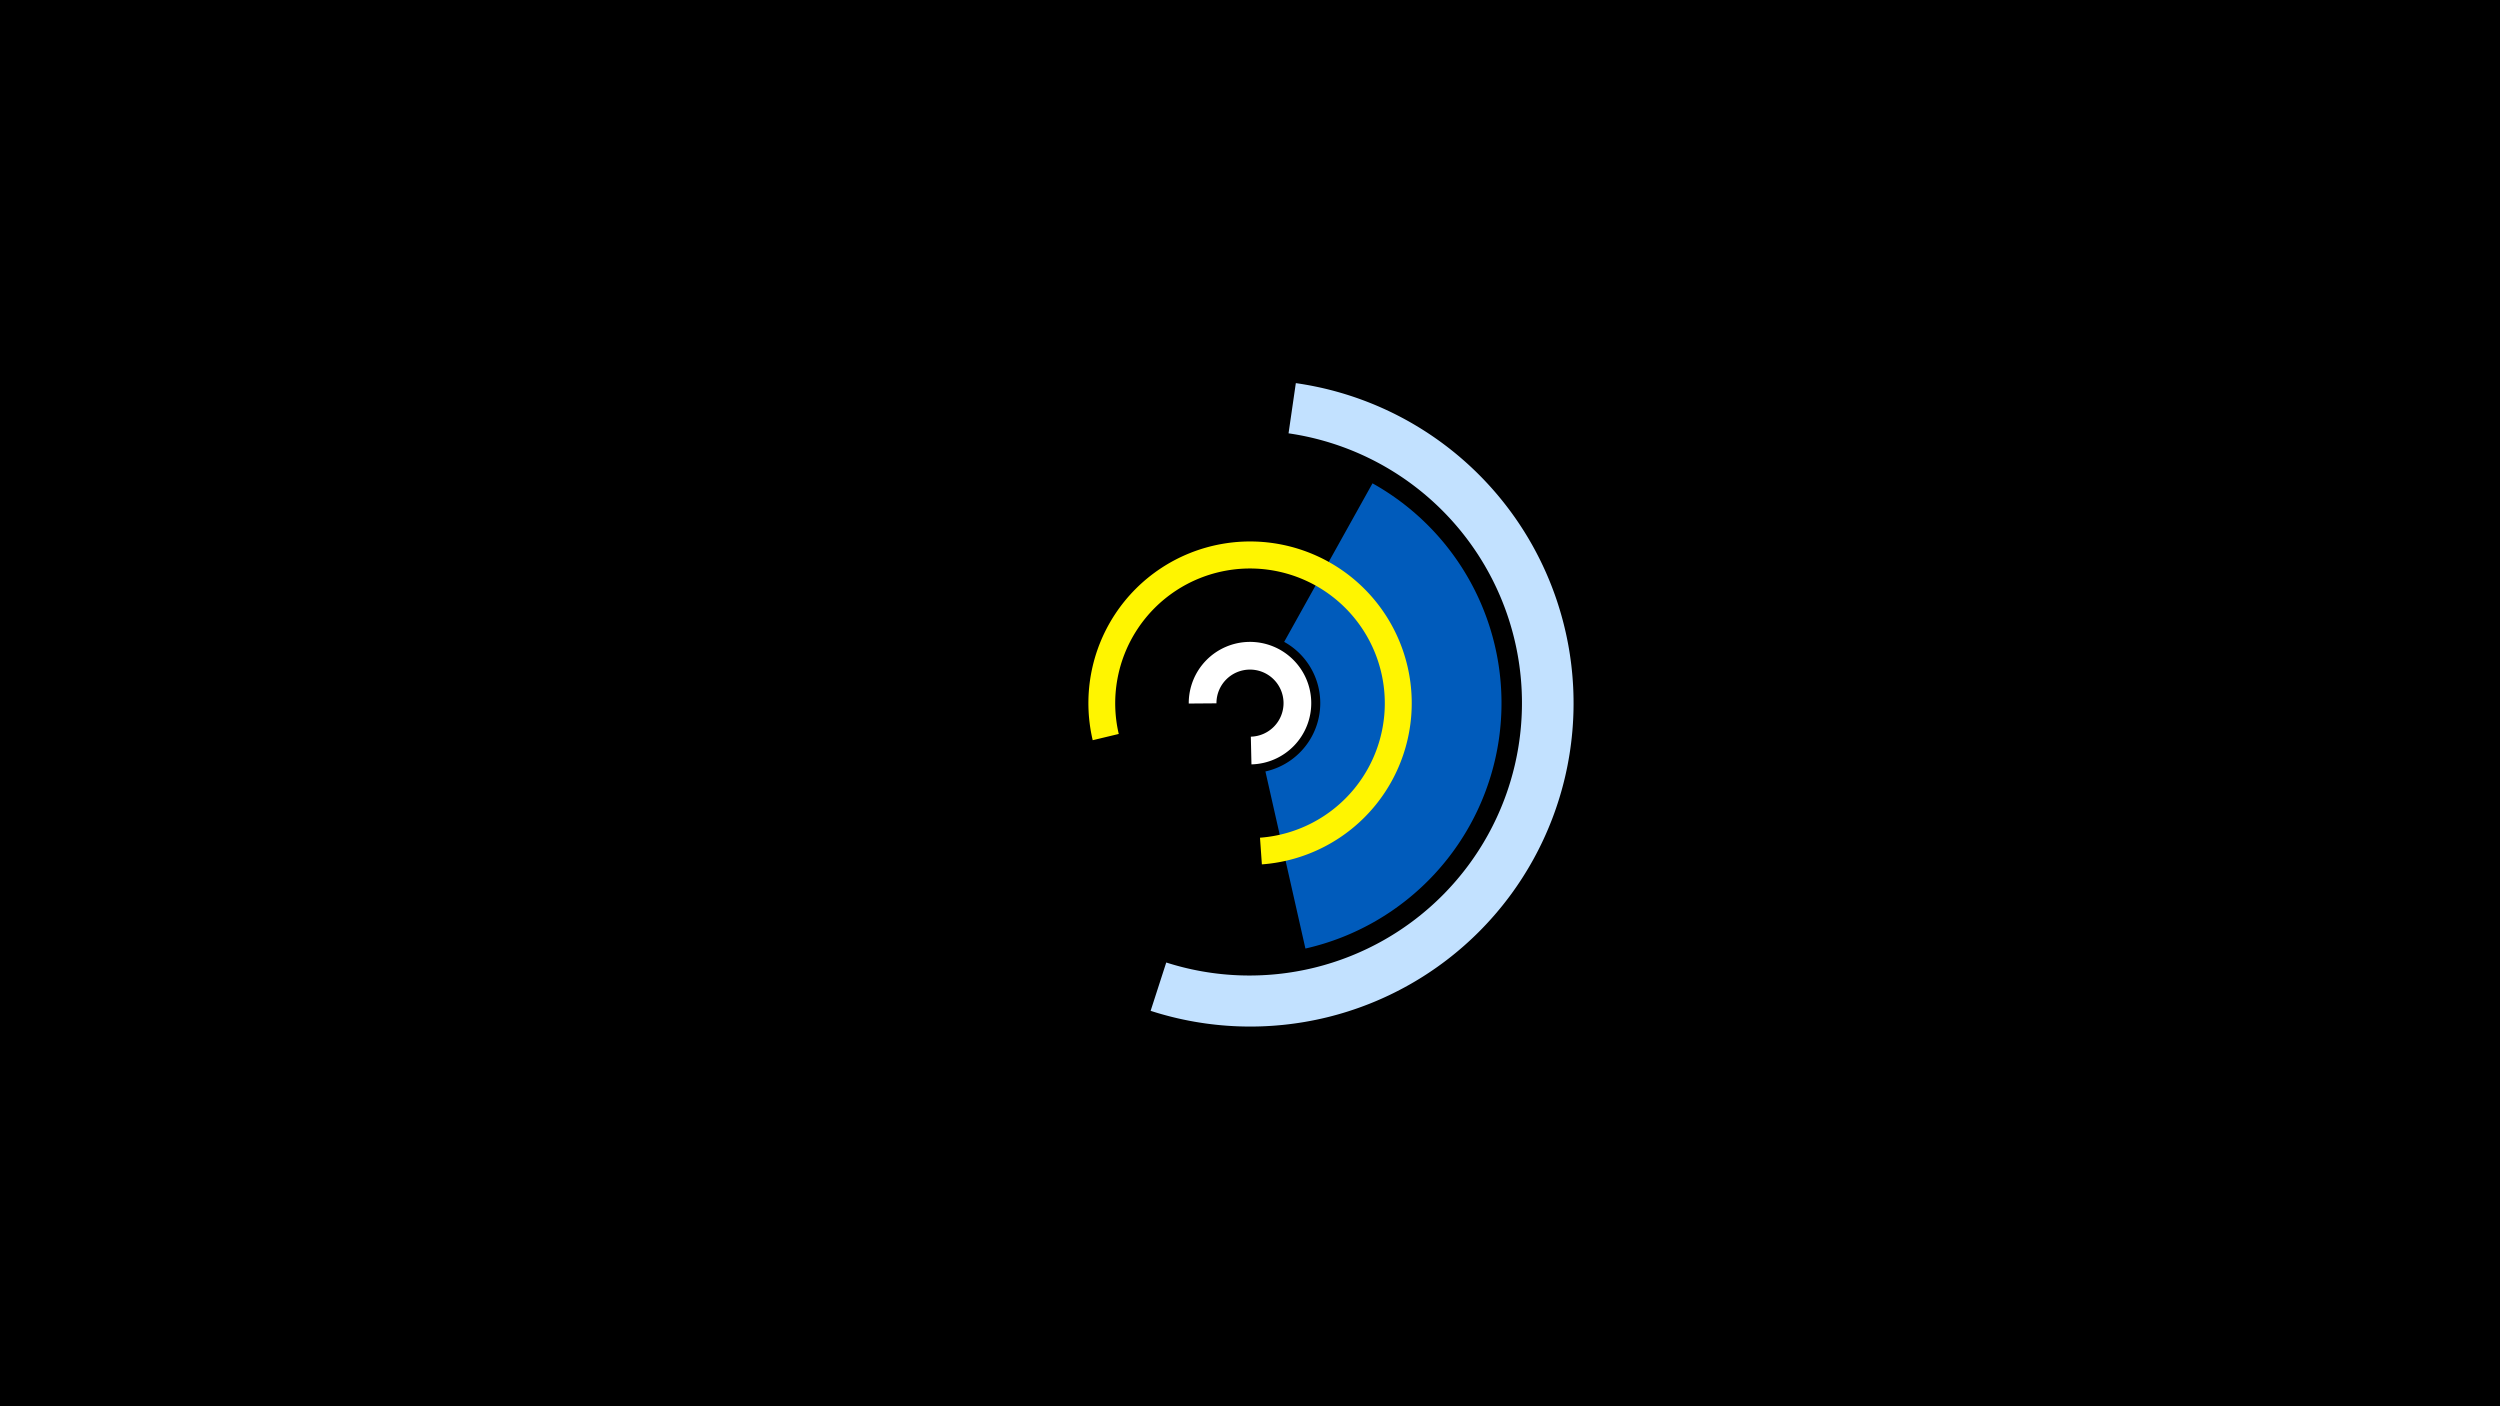 <svg width="1200" height="675" viewBox="-500 -500 1200 675" xmlns="http://www.w3.org/2000/svg"><title>19338-10082798397</title><path d="M-500-500h1200v675h-1200z" fill="#000"/><path d="M70.6-162.3a29.4 29.4 0 1 1 30.1 29.2l-0.3-13.3a16.1 16.1 0 1 0-16.5-16z" fill="#fff"/><path d="M158.8-268a120.8 120.8 0 0 1-32.2 223.3l-19.2-85a33.6 33.6 0 0 0 9-62.2z" fill="#005bbb"/><path d="M122-316.1a155.2 155.2 0 1 1-69.7 301.3l7.5-23.2a130.8 130.8 0 1 0 58.7-254z" fill="#c2e1ff"/><path d="M24.5-144.7a77.6 77.6 0 1 1 81.2 59.6l-0.9-12.8a64.7 64.7 0 1 0-67.8-49.8z" fill="#fff500"/></svg>